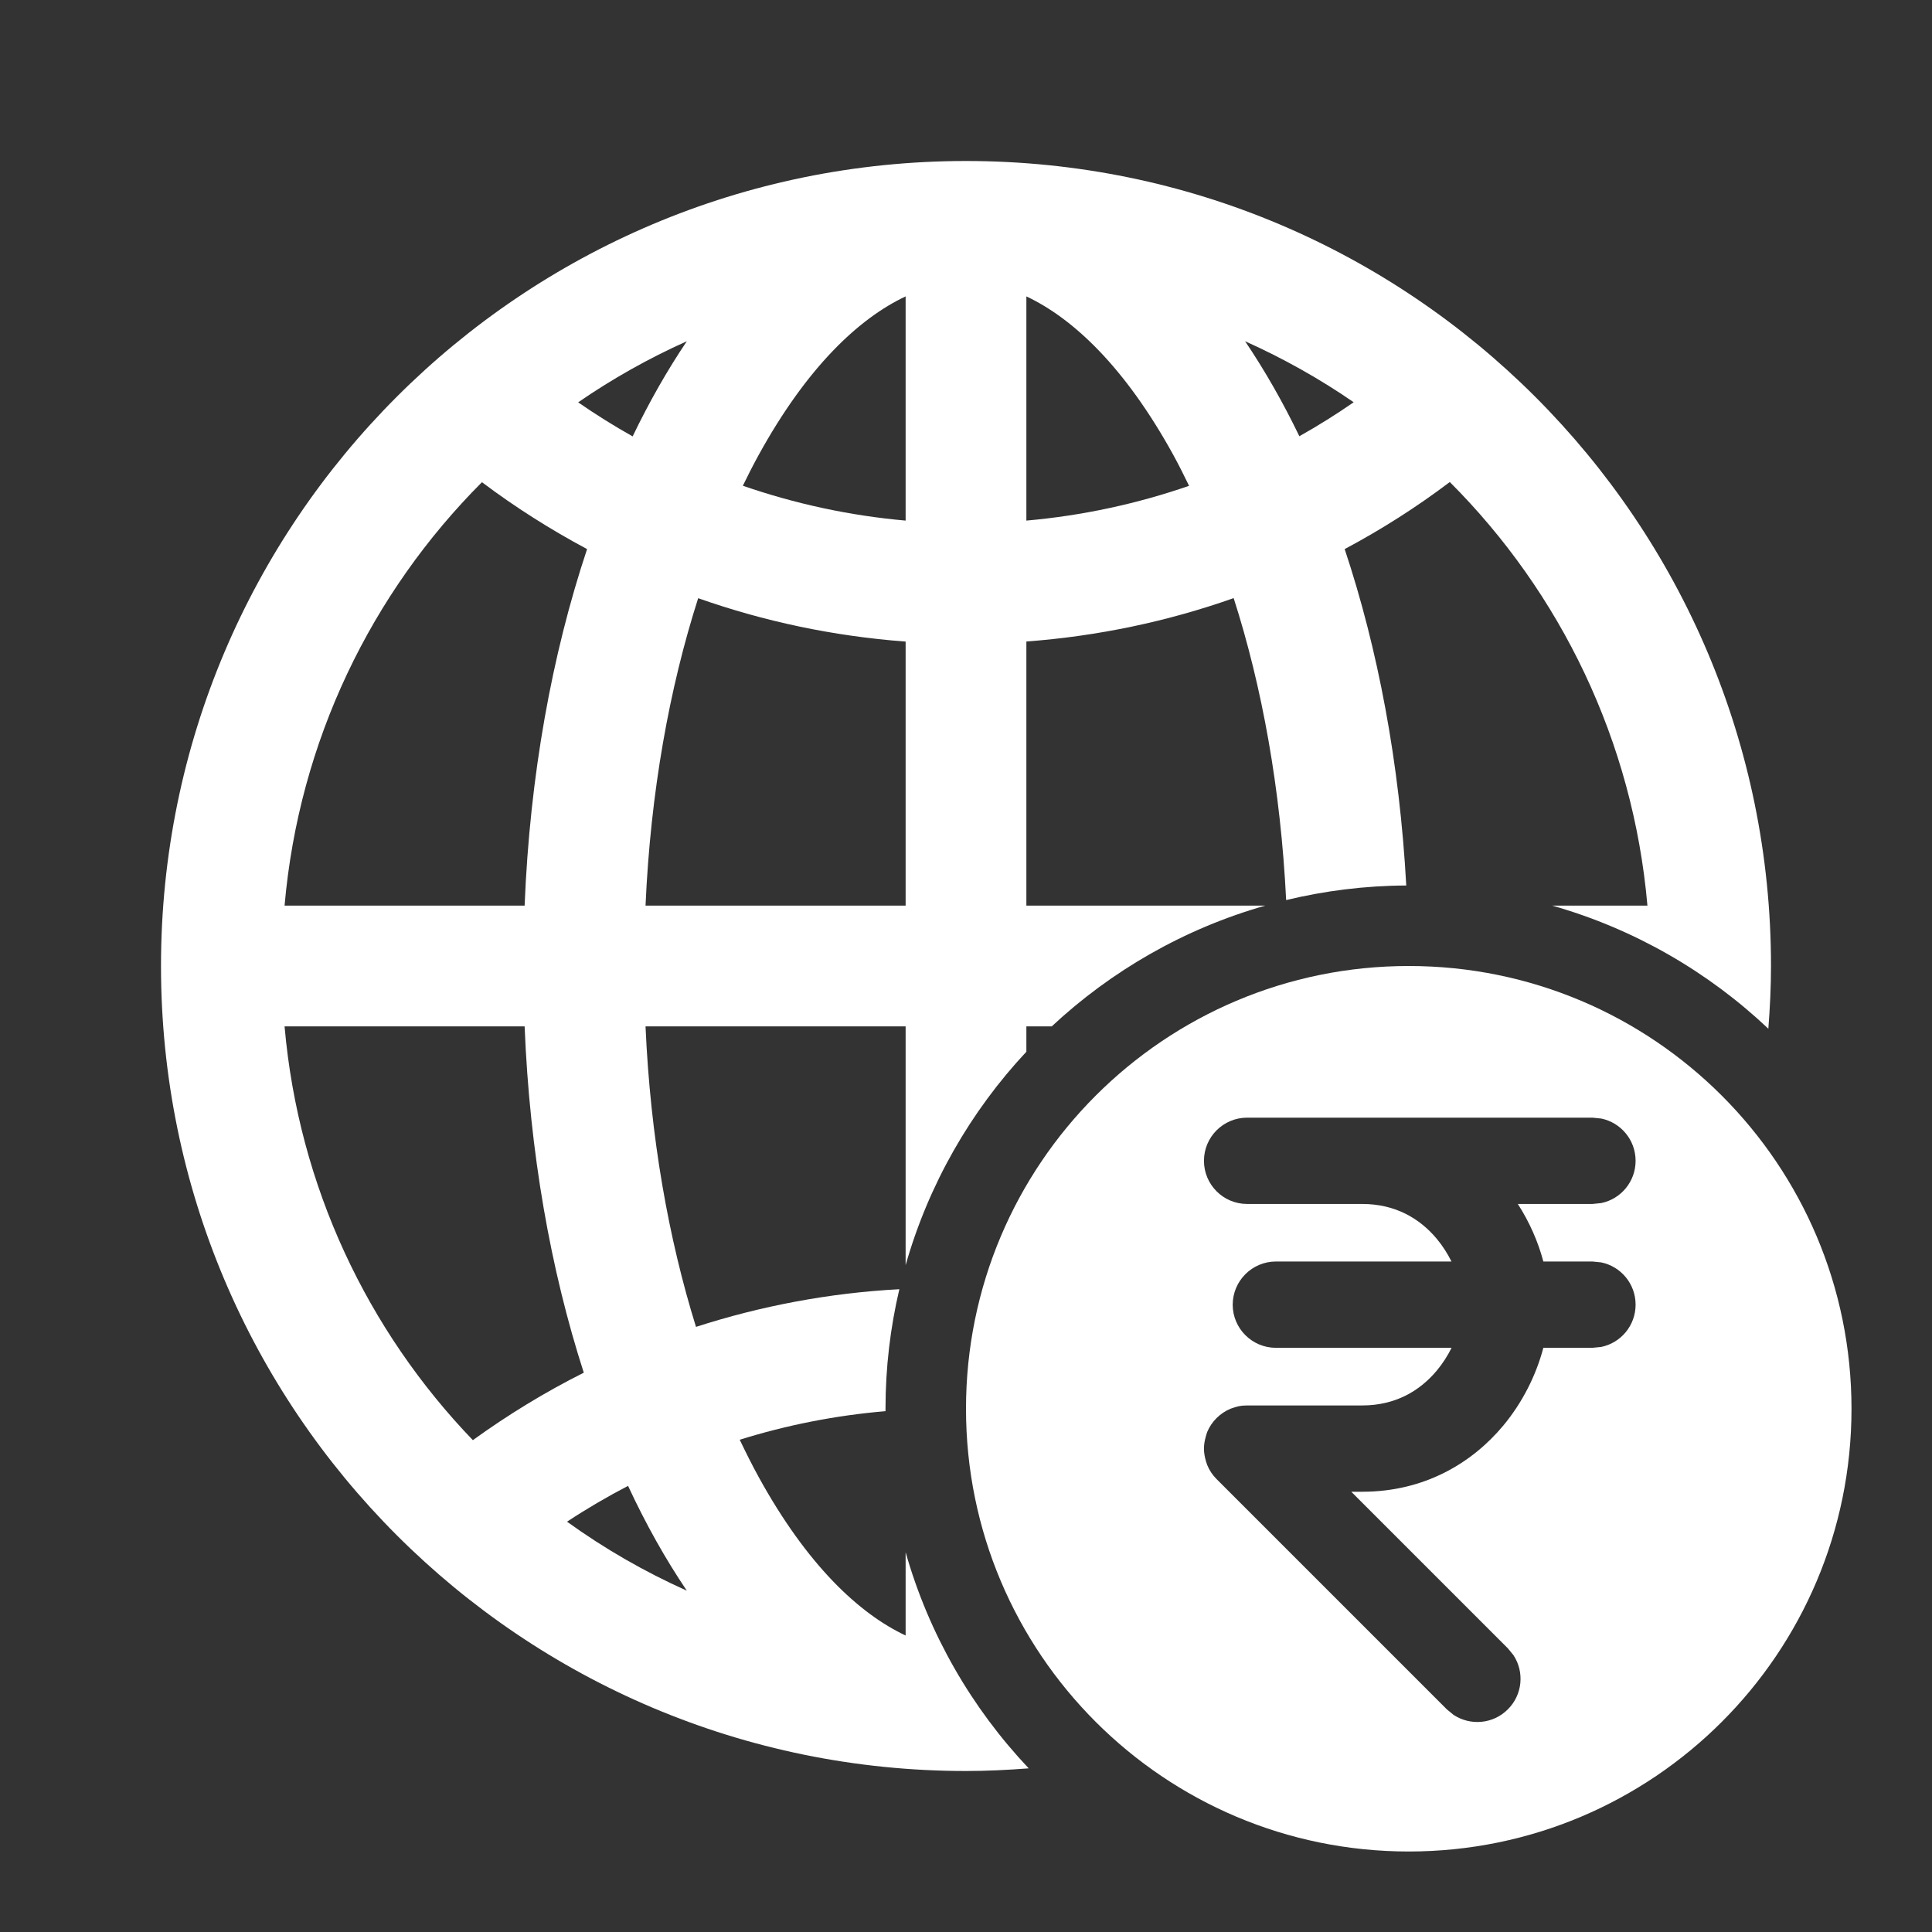 <svg width="24" height="24" viewBox="0 0 24 24" fill="none" xmlns="http://www.w3.org/2000/svg">
<rect x="0" y="0" width="24" height="24" fill="#333333" stroke="none"/>
<path fill-rule="evenodd" clip-rule="evenodd" d="M17.5 12C20.538 12 23 14.462 23 17.5C23 20.538 20.538 23 17.5 23C14.462 23 12 20.538 12 17.5C12 14.462 14.462 12 17.5 12ZM15.492 13.884C15.196 13.884 14.956 14.124 14.956 14.42C14.956 14.716 15.196 14.956 15.492 14.956H16.922C17.334 14.956 17.638 15.137 17.849 15.39C17.923 15.479 17.983 15.575 18.031 15.671H15.85C15.554 15.671 15.314 15.911 15.313 16.207C15.313 16.503 15.554 16.743 15.85 16.743H18.032C17.984 16.84 17.923 16.936 17.849 17.025C17.638 17.278 17.334 17.459 16.922 17.459H15.492C15.457 17.459 15.421 17.462 15.387 17.469C15.366 17.473 15.347 17.48 15.327 17.486C15.314 17.491 15.301 17.494 15.288 17.499C15.157 17.553 15.051 17.658 14.996 17.789C14.989 17.806 14.986 17.824 14.98 17.841C14.966 17.89 14.956 17.941 14.956 17.995C14.956 18.052 14.967 18.107 14.983 18.159C14.988 18.172 14.991 18.186 14.996 18.198C15.023 18.265 15.063 18.324 15.113 18.374L17.973 21.234L18.057 21.303C18.265 21.44 18.548 21.418 18.731 21.234C18.915 21.051 18.938 20.768 18.8 20.56L18.731 20.476L16.786 18.531H16.922C17.694 18.531 18.284 18.175 18.671 17.713C18.914 17.422 19.083 17.081 19.172 16.743H19.782L19.891 16.732C20.135 16.682 20.318 16.466 20.318 16.207C20.318 15.948 20.135 15.732 19.891 15.682L19.782 15.671H19.172C19.108 15.428 19.001 15.183 18.855 14.956H19.782L19.891 14.945C20.135 14.895 20.318 14.679 20.318 14.42C20.318 14.161 20.135 13.945 19.891 13.895L19.782 13.884H15.492Z" fill="white"/>
<path fill-rule="evenodd" clip-rule="evenodd" d="M12 2C17.523 2 22 6.477 22 12C22 12.262 21.987 12.522 21.967 12.779C21.218 12.071 20.302 11.54 19.283 11.25H20.465C20.286 9.202 19.383 7.361 18.01 5.988C17.598 6.299 17.162 6.577 16.704 6.821C17.118 8.063 17.386 9.481 17.469 11C16.955 11.002 16.456 11.066 15.977 11.181C15.909 9.798 15.677 8.526 15.325 7.43C14.51 7.718 13.647 7.902 12.75 7.969V11.25H15.717C14.713 11.536 13.808 12.057 13.065 12.75H12.75V13.065C12.056 13.807 11.536 14.712 11.25 15.716V12.75H8.019C8.079 14.123 8.305 15.388 8.646 16.483C9.449 16.224 10.295 16.062 11.172 16.015C11.06 16.492 11 16.989 11 17.5C11 17.51 11 17.52 11 17.53C10.375 17.583 9.769 17.704 9.189 17.885C9.266 18.045 9.343 18.2 9.425 18.349C10.027 19.443 10.672 20.045 11.25 20.317V19.283C11.54 20.302 12.071 21.218 12.779 21.967C12.522 21.987 12.262 22 12 22C6.477 22 2 17.523 2 12C2 6.477 6.477 2 12 2ZM7.802 18.458C7.541 18.594 7.288 18.742 7.044 18.903C7.507 19.237 8.005 19.524 8.532 19.76C8.267 19.368 8.022 18.932 7.802 18.458ZM3.535 12.75C3.709 14.739 4.567 16.531 5.874 17.89C6.309 17.576 6.769 17.294 7.252 17.052C6.839 15.772 6.58 14.311 6.517 12.75H3.535ZM5.987 5.99C4.616 7.363 3.714 9.203 3.535 11.25H6.517C6.582 9.637 6.856 8.131 7.293 6.821C6.836 6.577 6.399 6.3 5.987 5.99ZM8.673 7.431C8.316 8.545 8.081 9.841 8.019 11.25H11.25V7.97C10.353 7.903 9.489 7.719 8.673 7.431ZM11.25 3.682C10.672 3.954 10.027 4.557 9.425 5.651C9.357 5.775 9.292 5.902 9.228 6.034C9.87 6.256 10.547 6.405 11.25 6.467V3.682ZM12.75 6.467C13.452 6.405 14.129 6.257 14.771 6.035C14.707 5.903 14.643 5.775 14.575 5.651C13.973 4.557 13.328 3.954 12.75 3.682V6.467ZM8.532 4.239C8.057 4.452 7.606 4.706 7.182 4.998C7.4 5.149 7.626 5.29 7.859 5.421C8.065 4.993 8.29 4.598 8.532 4.239ZM15.467 4.239C15.709 4.598 15.935 4.992 16.141 5.419C16.373 5.289 16.598 5.148 16.816 4.997C16.393 4.705 15.941 4.452 15.467 4.239Z" fill="white"/>
</svg>

